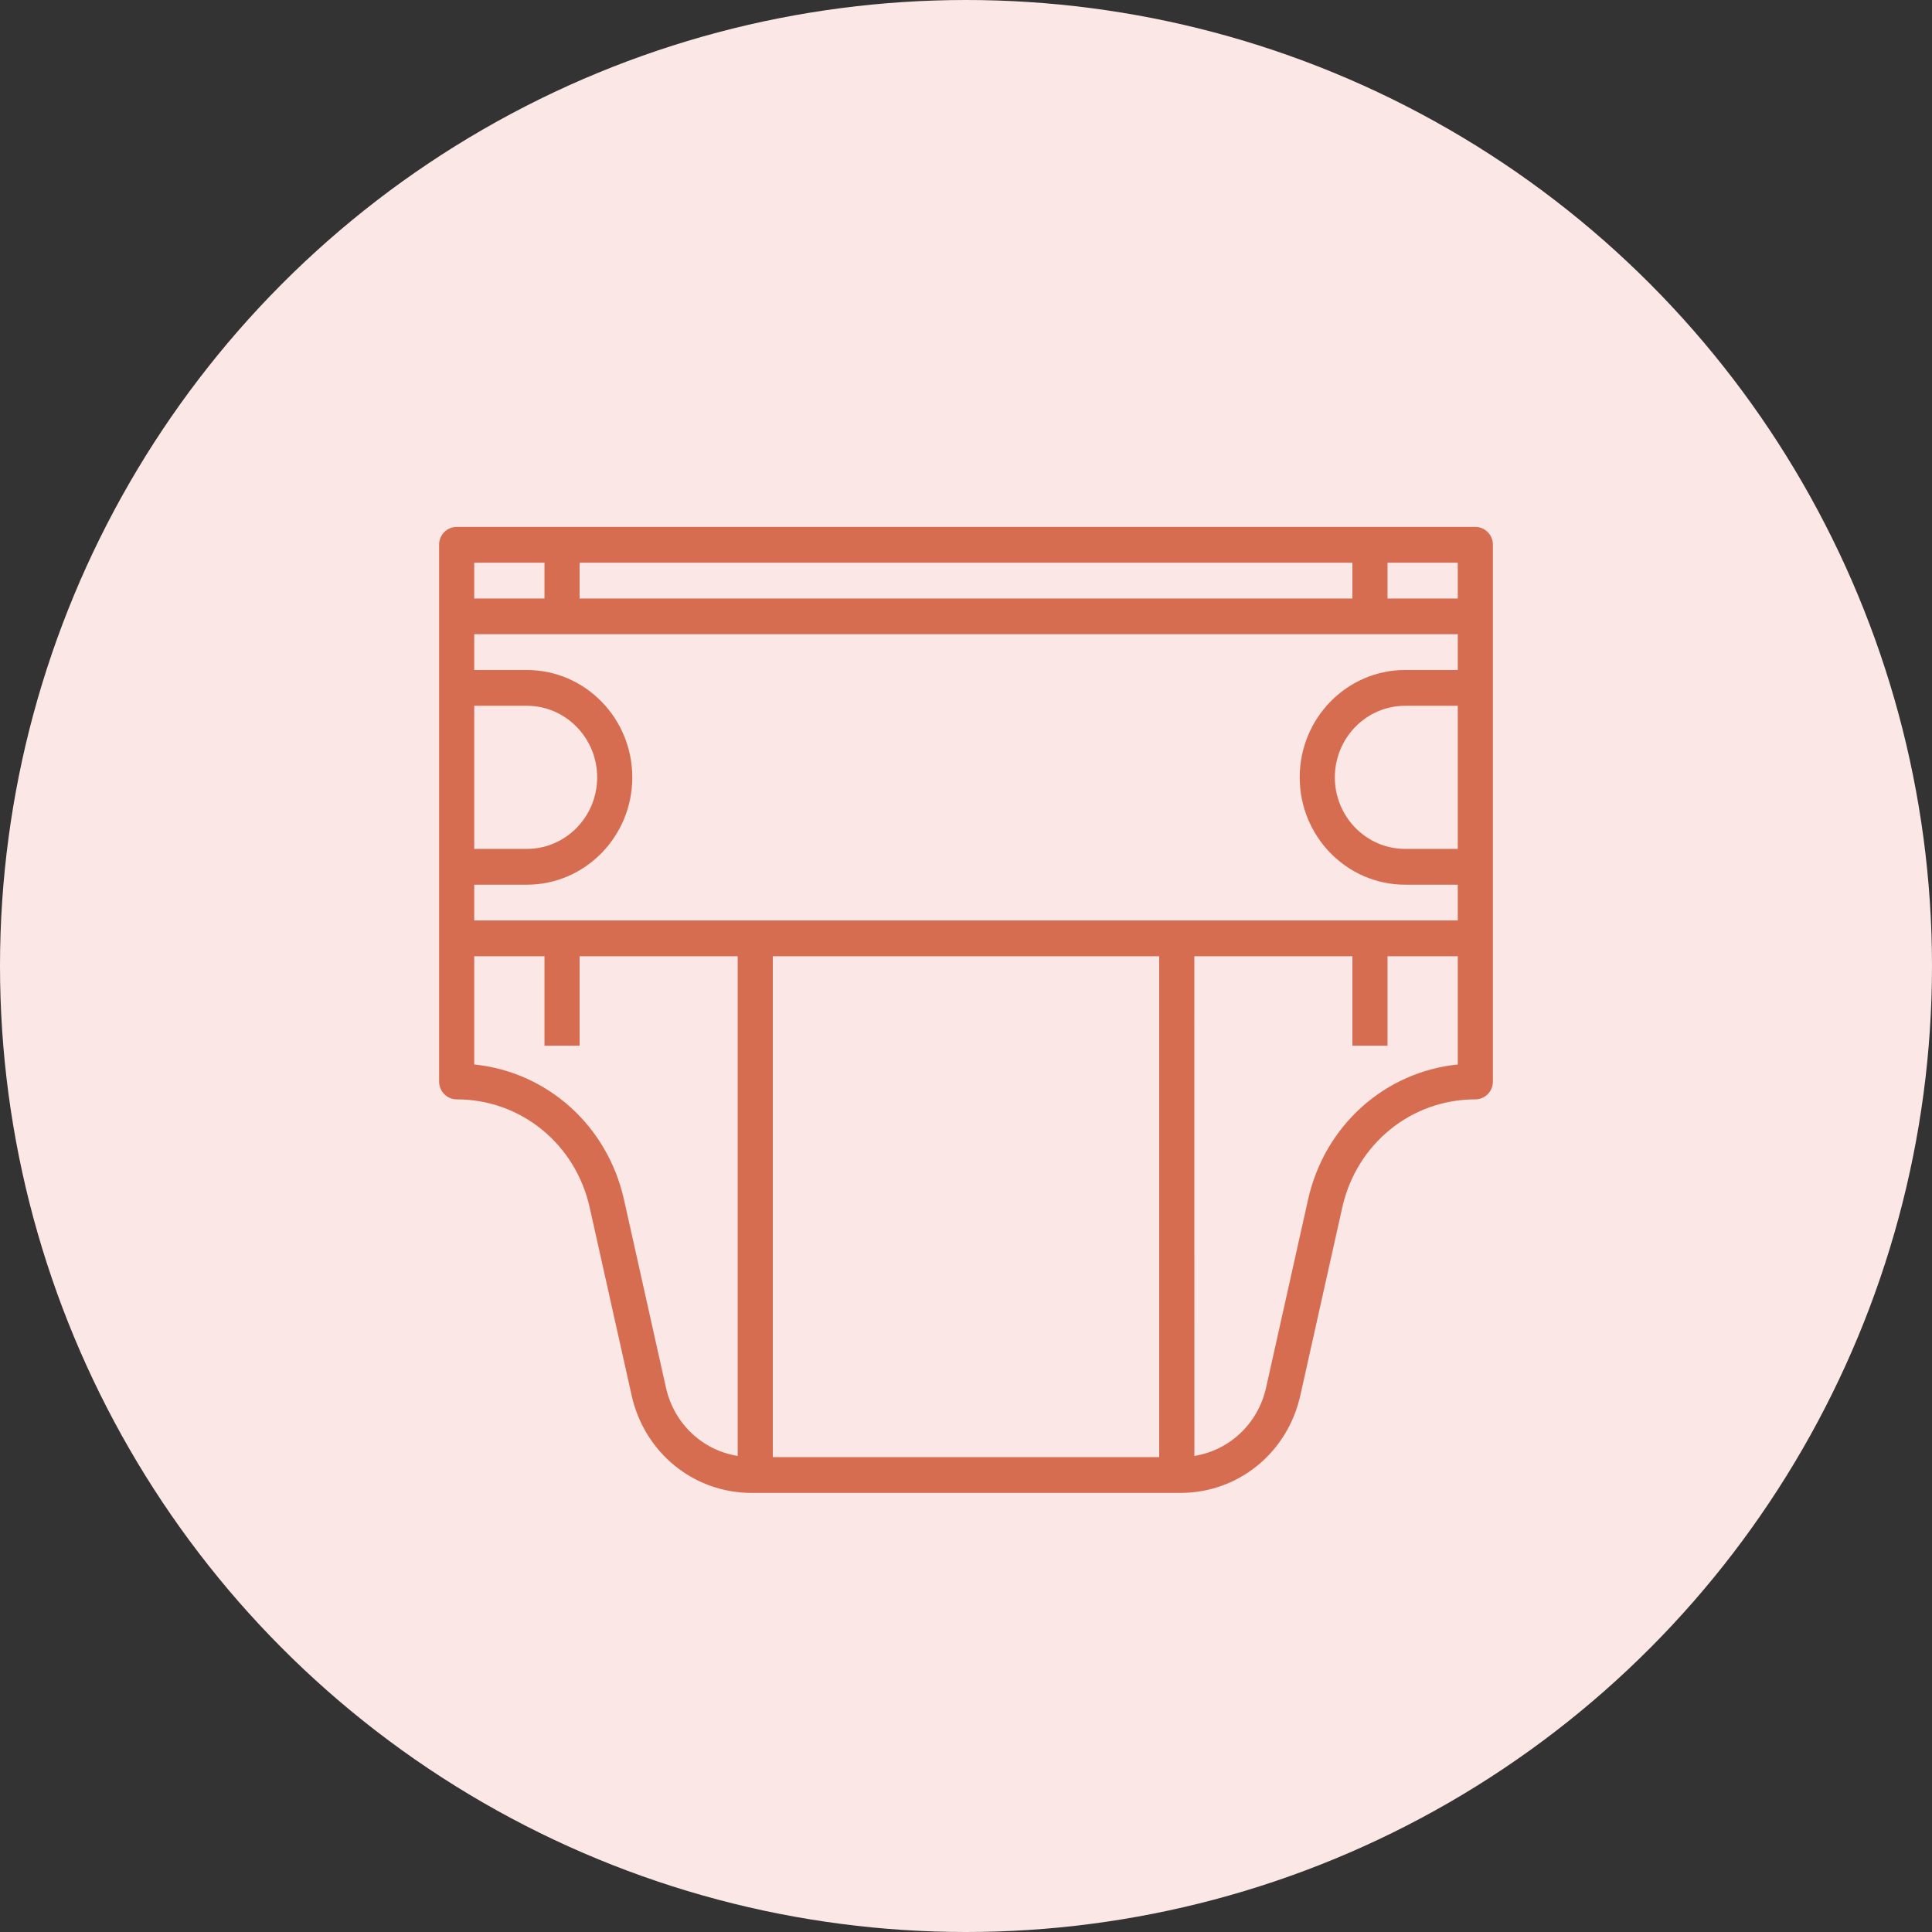 <?xml version="1.0" encoding="UTF-8"?>
<svg width="44px" height="44px" viewBox="0 0 44 44" version="1.1" xmlns="http://www.w3.org/2000/svg" xmlns:xlink="http://www.w3.org/1999/xlink">
    <rect x="0" y="0" width="44" height="44" fill="#333333" stroke="none"/>
    <title>Icon/Daily-Care/Nappy</title>
    <g id="Icon/Daily-Care/Nappy" stroke="none" stroke-width="1" fill="none" fill-rule="evenodd">
        <g id="Icon-Background" fill="#FBE7E5">
            <circle id="Oval" cx="22" cy="22" r="22"></circle>
        </g>
        <path d="M33.6,12 L10.4,12 C10.179,12 10,12.182 10,12.407 L10,24.63 C10,24.855 10.179,25.037 10.4,25.037 C11.86,25.037 13.107,26.05 13.43,27.501 L14.385,31.78 C14.677,33.087 15.8,34 17.116,34 L26.884,34 C28.2,34 29.323,33.087 29.614,31.78 L30.569,27.501 C30.893,26.05 32.14,25.037 33.6,25.037 C33.821,25.037 34,24.855 34,24.63 L34,12.407 C34,12.182 33.821,12 33.6,12 Z M33.2,13.63 L31.6,13.63 L31.6,12.815 L33.2,12.815 L33.2,13.63 Z M32,15.259 C30.676,15.259 29.6,16.355 29.6,17.704 C29.6,19.052 30.676,20.148 32,20.148 L33.2,20.148 L33.2,20.963 L10.8,20.963 L10.8,20.148 L12,20.148 C13.324,20.148 14.4,19.052 14.4,17.704 C14.4,16.355 13.324,15.259 12,15.259 L10.8,15.259 L10.8,14.444 L33.2,14.444 L33.2,15.259 L32,15.259 Z M33.2,16.074 L33.2,19.333 L32,19.333 C31.118,19.333 30.4,18.602 30.4,17.704 C30.4,16.805 31.118,16.074 32,16.074 L33.2,16.074 Z M26.4,33.185 L17.6,33.185 L17.6,21.778 L26.4,21.778 L26.4,33.185 Z M10.8,19.333 L10.8,16.074 L12,16.074 C12.882,16.074 13.6,16.805 13.6,17.704 C13.6,18.602 12.882,19.333 12,19.333 L10.8,19.333 Z M13.2,13.63 L13.2,12.815 L30.8,12.815 L30.8,13.63 L13.2,13.63 Z M12.4,12.815 L12.4,13.63 L10.8,13.63 L10.8,12.815 L12.4,12.815 Z M15.166,31.599 L14.211,27.321 C13.833,25.63 12.461,24.412 10.8,24.243 L10.8,21.778 L12.4,21.778 L12.4,23.815 L13.2,23.815 L13.2,21.778 L16.8,21.778 L16.8,33.158 C16.001,33.031 15.35,32.427 15.166,31.599 L15.166,31.599 Z M29.79,27.321 L28.835,31.599 C28.651,32.426 28,33.029 27.201,33.158 L27.2,21.778 L30.8,21.778 L30.8,23.815 L31.6,23.815 L31.6,21.778 L33.2,21.778 L33.2,24.243 C31.539,24.412 30.167,25.63 29.79,27.321 L29.79,27.321 Z" id="Nappy" fill="#D66D50"></path>
    </g>
</svg>